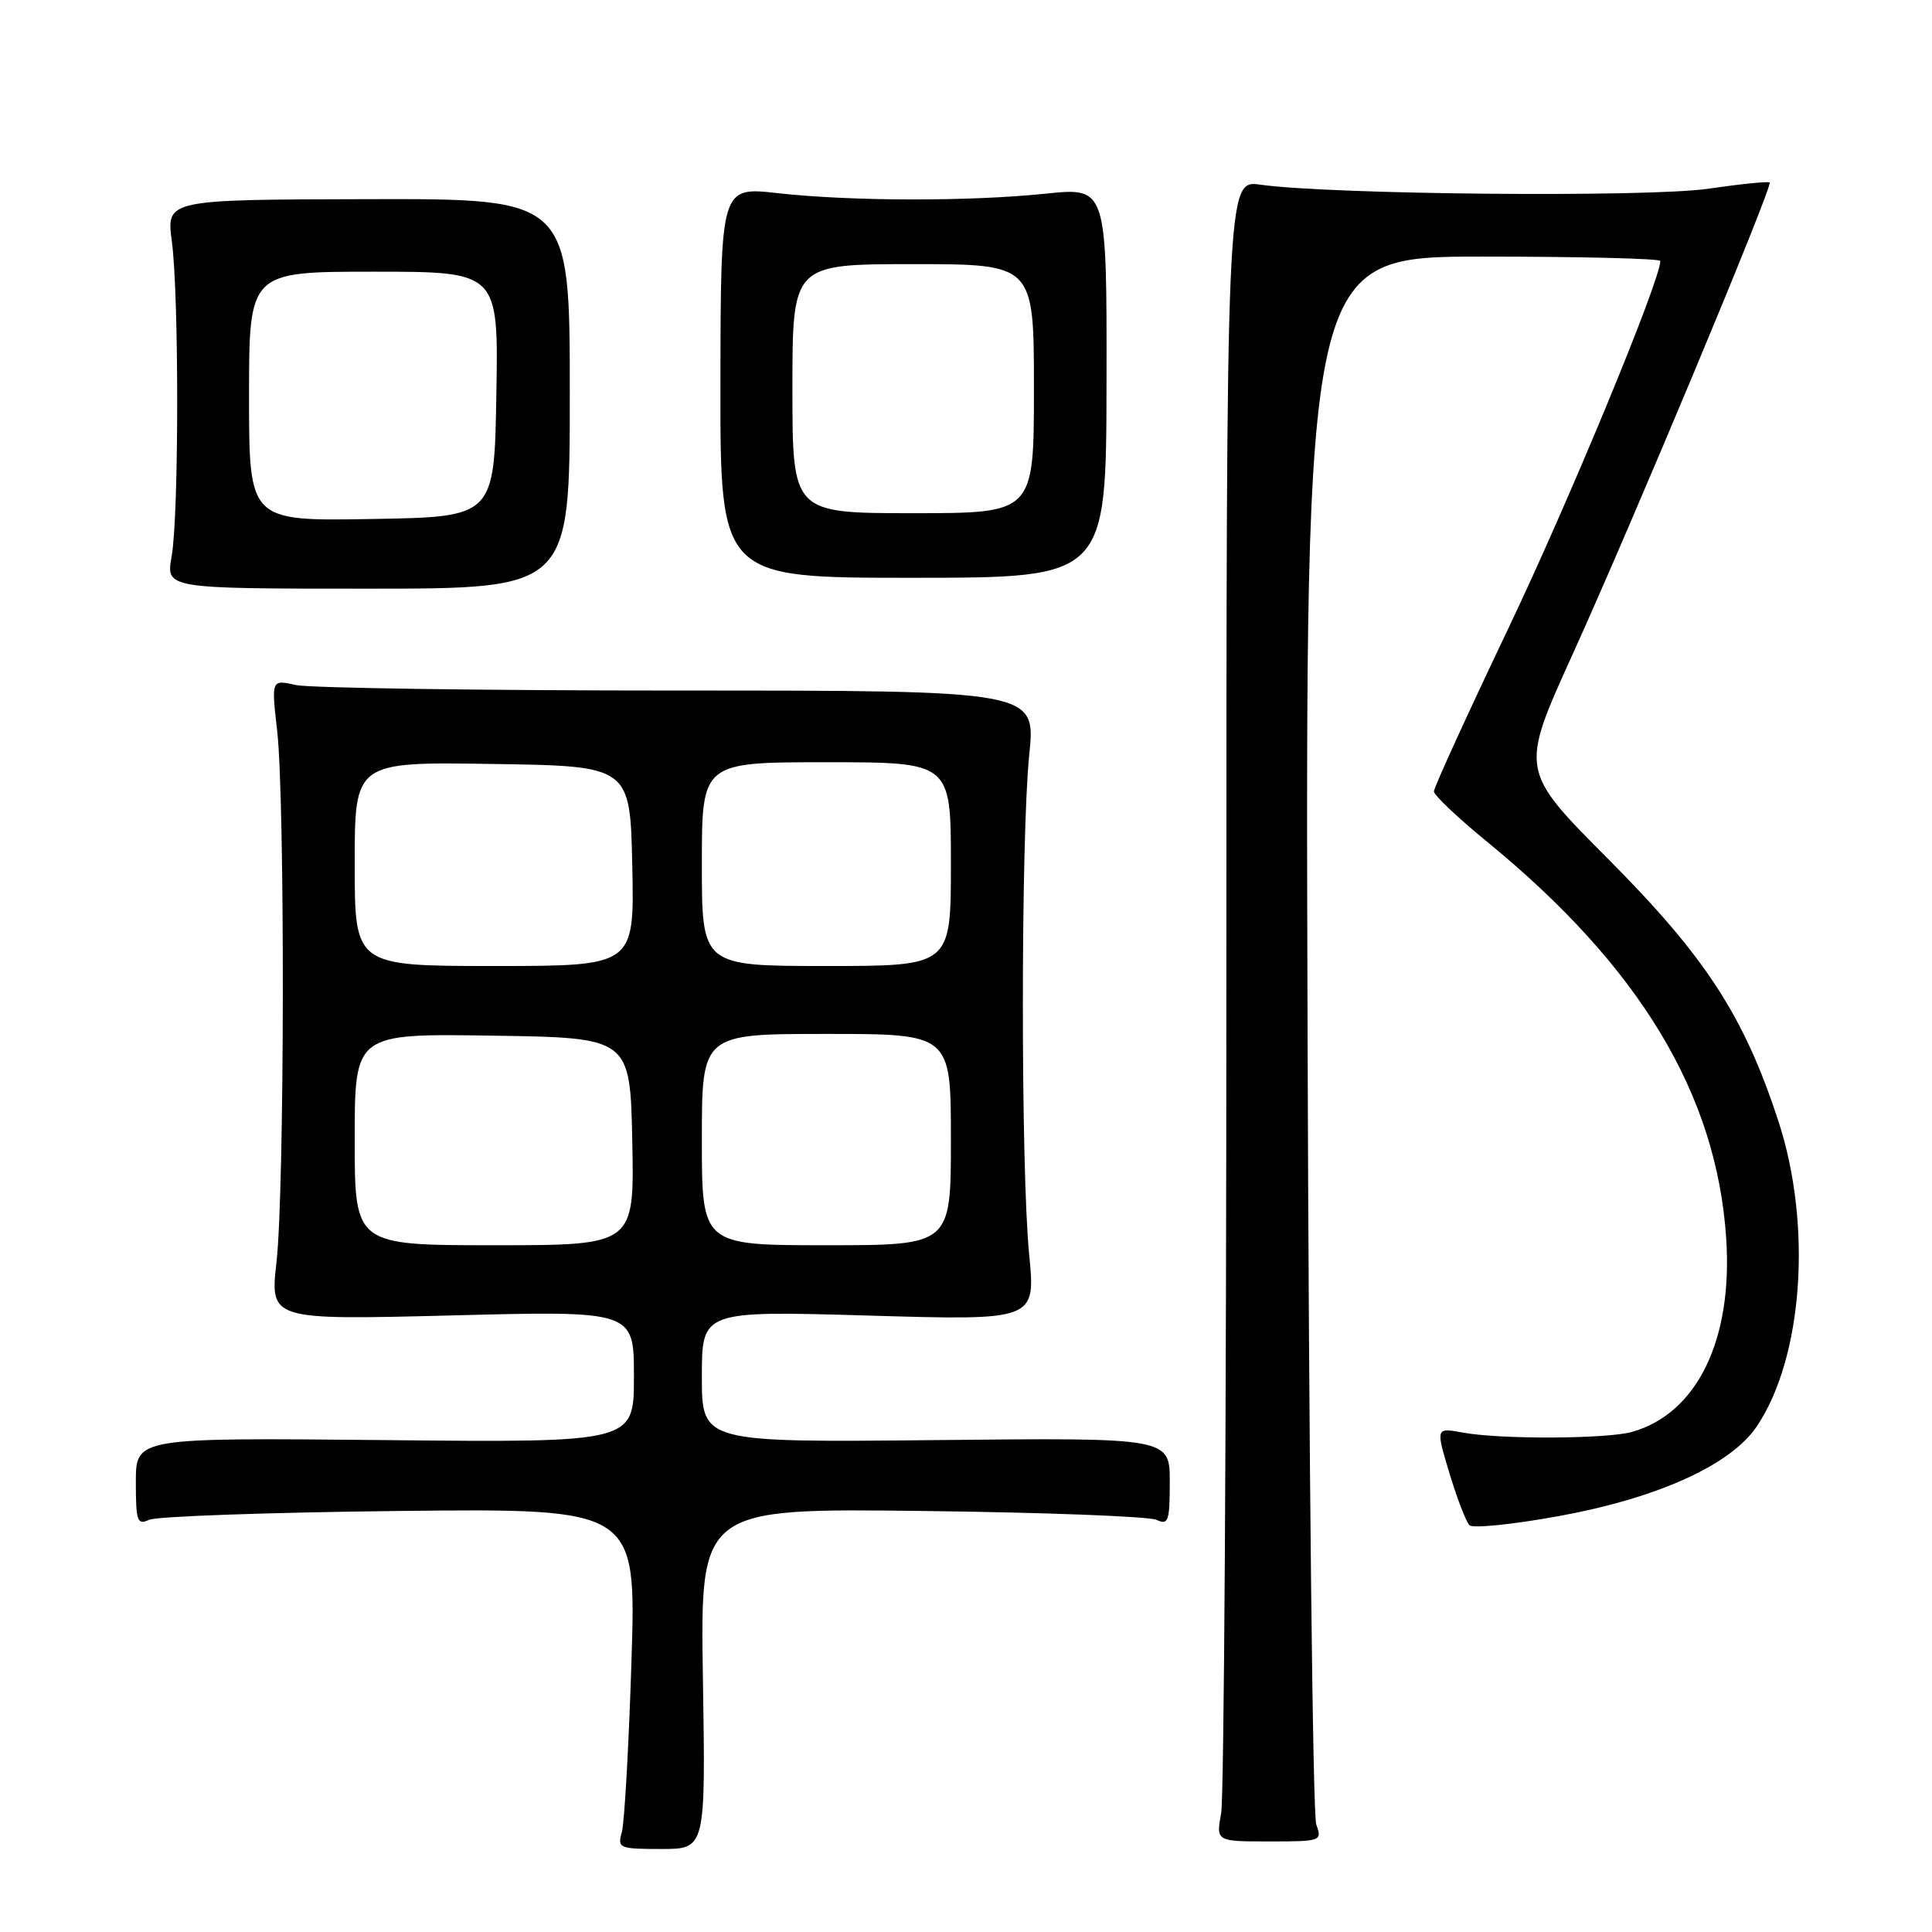 <?xml version="1.0" encoding="UTF-8" standalone="no"?>
<!DOCTYPE svg PUBLIC "-//W3C//DTD SVG 1.1//EN" "http://www.w3.org/Graphics/SVG/1.1/DTD/svg11.dtd" >
<svg xmlns="http://www.w3.org/2000/svg" xmlns:xlink="http://www.w3.org/1999/xlink" version="1.1" viewBox="0 0 256 256">
 <g >
 <path fill="currentColor"
d=" M 93.14 222.43 C 92.78 199.86 92.78 199.86 122.14 200.21 C 138.29 200.40 152.29 200.93 153.25 201.39 C 154.81 202.12 155.00 201.58 155.00 196.36 C 155.00 190.50 155.00 190.50 124.00 190.82 C 93.00 191.13 93.00 191.13 93.00 182.41 C 93.00 173.68 93.00 173.68 115.12 174.32 C 137.23 174.97 137.23 174.97 136.37 166.23 C 135.25 154.93 135.26 110.98 136.38 100.00 C 137.26 91.50 137.26 91.50 89.88 91.50 C 63.82 91.50 41.03 91.17 39.22 90.77 C 35.95 90.04 35.95 90.04 36.72 96.77 C 37.77 105.89 37.71 157.62 36.64 167.21 C 35.77 174.91 35.77 174.91 59.89 174.30 C 84.00 173.68 84.00 173.68 84.00 182.41 C 84.00 191.15 84.00 191.15 51.00 190.82 C 18.00 190.50 18.00 190.50 18.00 196.36 C 18.00 201.58 18.19 202.12 19.75 201.38 C 20.71 200.93 35.63 200.40 52.91 200.21 C 84.32 199.87 84.32 199.87 83.67 220.18 C 83.32 231.36 82.74 241.51 82.40 242.75 C 81.79 244.90 82.03 245.00 87.64 245.00 C 93.50 245.00 93.50 245.00 93.14 222.43 Z  M 174.41 241.75 C 173.95 240.51 173.43 193.26 173.26 136.75 C 172.94 34.00 172.94 34.00 196.47 34.00 C 209.41 34.00 220.00 34.26 220.00 34.58 C 220.00 37.16 207.90 66.41 199.88 83.23 C 194.45 94.62 190.00 104.36 190.00 104.86 C 190.00 105.36 193.17 108.37 197.05 111.54 C 217.28 128.09 227.47 144.99 228.73 164.08 C 229.63 177.54 224.86 187.32 216.23 189.74 C 212.86 190.68 198.80 190.74 193.87 189.83 C 190.23 189.16 190.23 189.16 192.07 195.24 C 193.08 198.58 194.27 201.67 194.71 202.10 C 195.14 202.54 200.45 202.00 206.50 200.90 C 219.64 198.51 229.32 194.13 232.78 189.01 C 238.92 179.88 240.16 162.33 235.63 148.50 C 231.08 134.60 225.99 126.78 213.06 113.79 C 201.40 102.08 201.40 102.08 208.34 86.79 C 216.37 69.10 234.93 24.65 234.49 24.18 C 234.33 24.01 230.65 24.38 226.32 25.01 C 218.38 26.17 176.38 25.79 167.00 24.47 C 162.50 23.84 162.50 23.84 162.50 130.17 C 162.50 188.65 162.19 238.19 161.81 240.25 C 161.13 244.00 161.13 244.00 168.18 244.00 C 175.07 244.00 175.21 243.95 174.41 241.75 Z  M 75.50 52.16 C 75.50 26.33 75.50 26.33 48.77 26.39 C 22.04 26.45 22.04 26.45 22.77 31.97 C 23.73 39.24 23.71 68.33 22.74 73.75 C 21.98 78.00 21.98 78.00 48.74 78.00 C 75.50 78.00 75.50 78.00 75.50 52.16 Z  M 146.62 50.69 C 146.66 24.82 146.66 24.82 138.58 25.66 C 128.44 26.71 112.78 26.68 103.00 25.59 C 95.50 24.75 95.50 24.75 95.46 50.66 C 95.43 76.57 95.43 76.57 121.00 76.56 C 146.58 76.55 146.58 76.55 146.62 50.69 Z  M 47.00 150.98 C 47.00 136.95 47.00 136.95 65.25 137.23 C 83.50 137.50 83.50 137.50 83.78 151.25 C 84.06 165.00 84.06 165.00 65.53 165.00 C 47.00 165.00 47.00 165.00 47.00 150.98 Z  M 93.00 151.00 C 93.00 137.00 93.00 137.00 109.50 137.00 C 126.00 137.00 126.00 137.00 126.00 151.00 C 126.00 165.00 126.00 165.00 109.50 165.00 C 93.00 165.00 93.00 165.00 93.00 151.00 Z  M 47.00 114.48 C 47.00 100.95 47.00 100.95 65.25 101.23 C 83.50 101.50 83.50 101.50 83.78 114.75 C 84.06 128.00 84.06 128.00 65.53 128.00 C 47.00 128.00 47.00 128.00 47.00 114.48 Z  M 93.00 114.50 C 93.00 101.00 93.00 101.00 109.50 101.00 C 126.00 101.00 126.00 101.00 126.00 114.50 C 126.00 128.00 126.00 128.00 109.50 128.00 C 93.00 128.00 93.00 128.00 93.00 114.50 Z  M 33.00 52.52 C 33.00 36.00 33.00 36.00 49.52 36.00 C 66.05 36.00 66.05 36.00 65.77 52.25 C 65.50 68.50 65.50 68.50 49.25 68.77 C 33.00 69.05 33.00 69.05 33.00 52.52 Z  M 105.00 51.50 C 105.00 35.00 105.00 35.00 121.00 35.00 C 137.00 35.00 137.00 35.00 137.00 51.50 C 137.00 68.00 137.00 68.00 121.00 68.00 C 105.00 68.00 105.00 68.00 105.00 51.50 Z "/>
</g>
</svg>